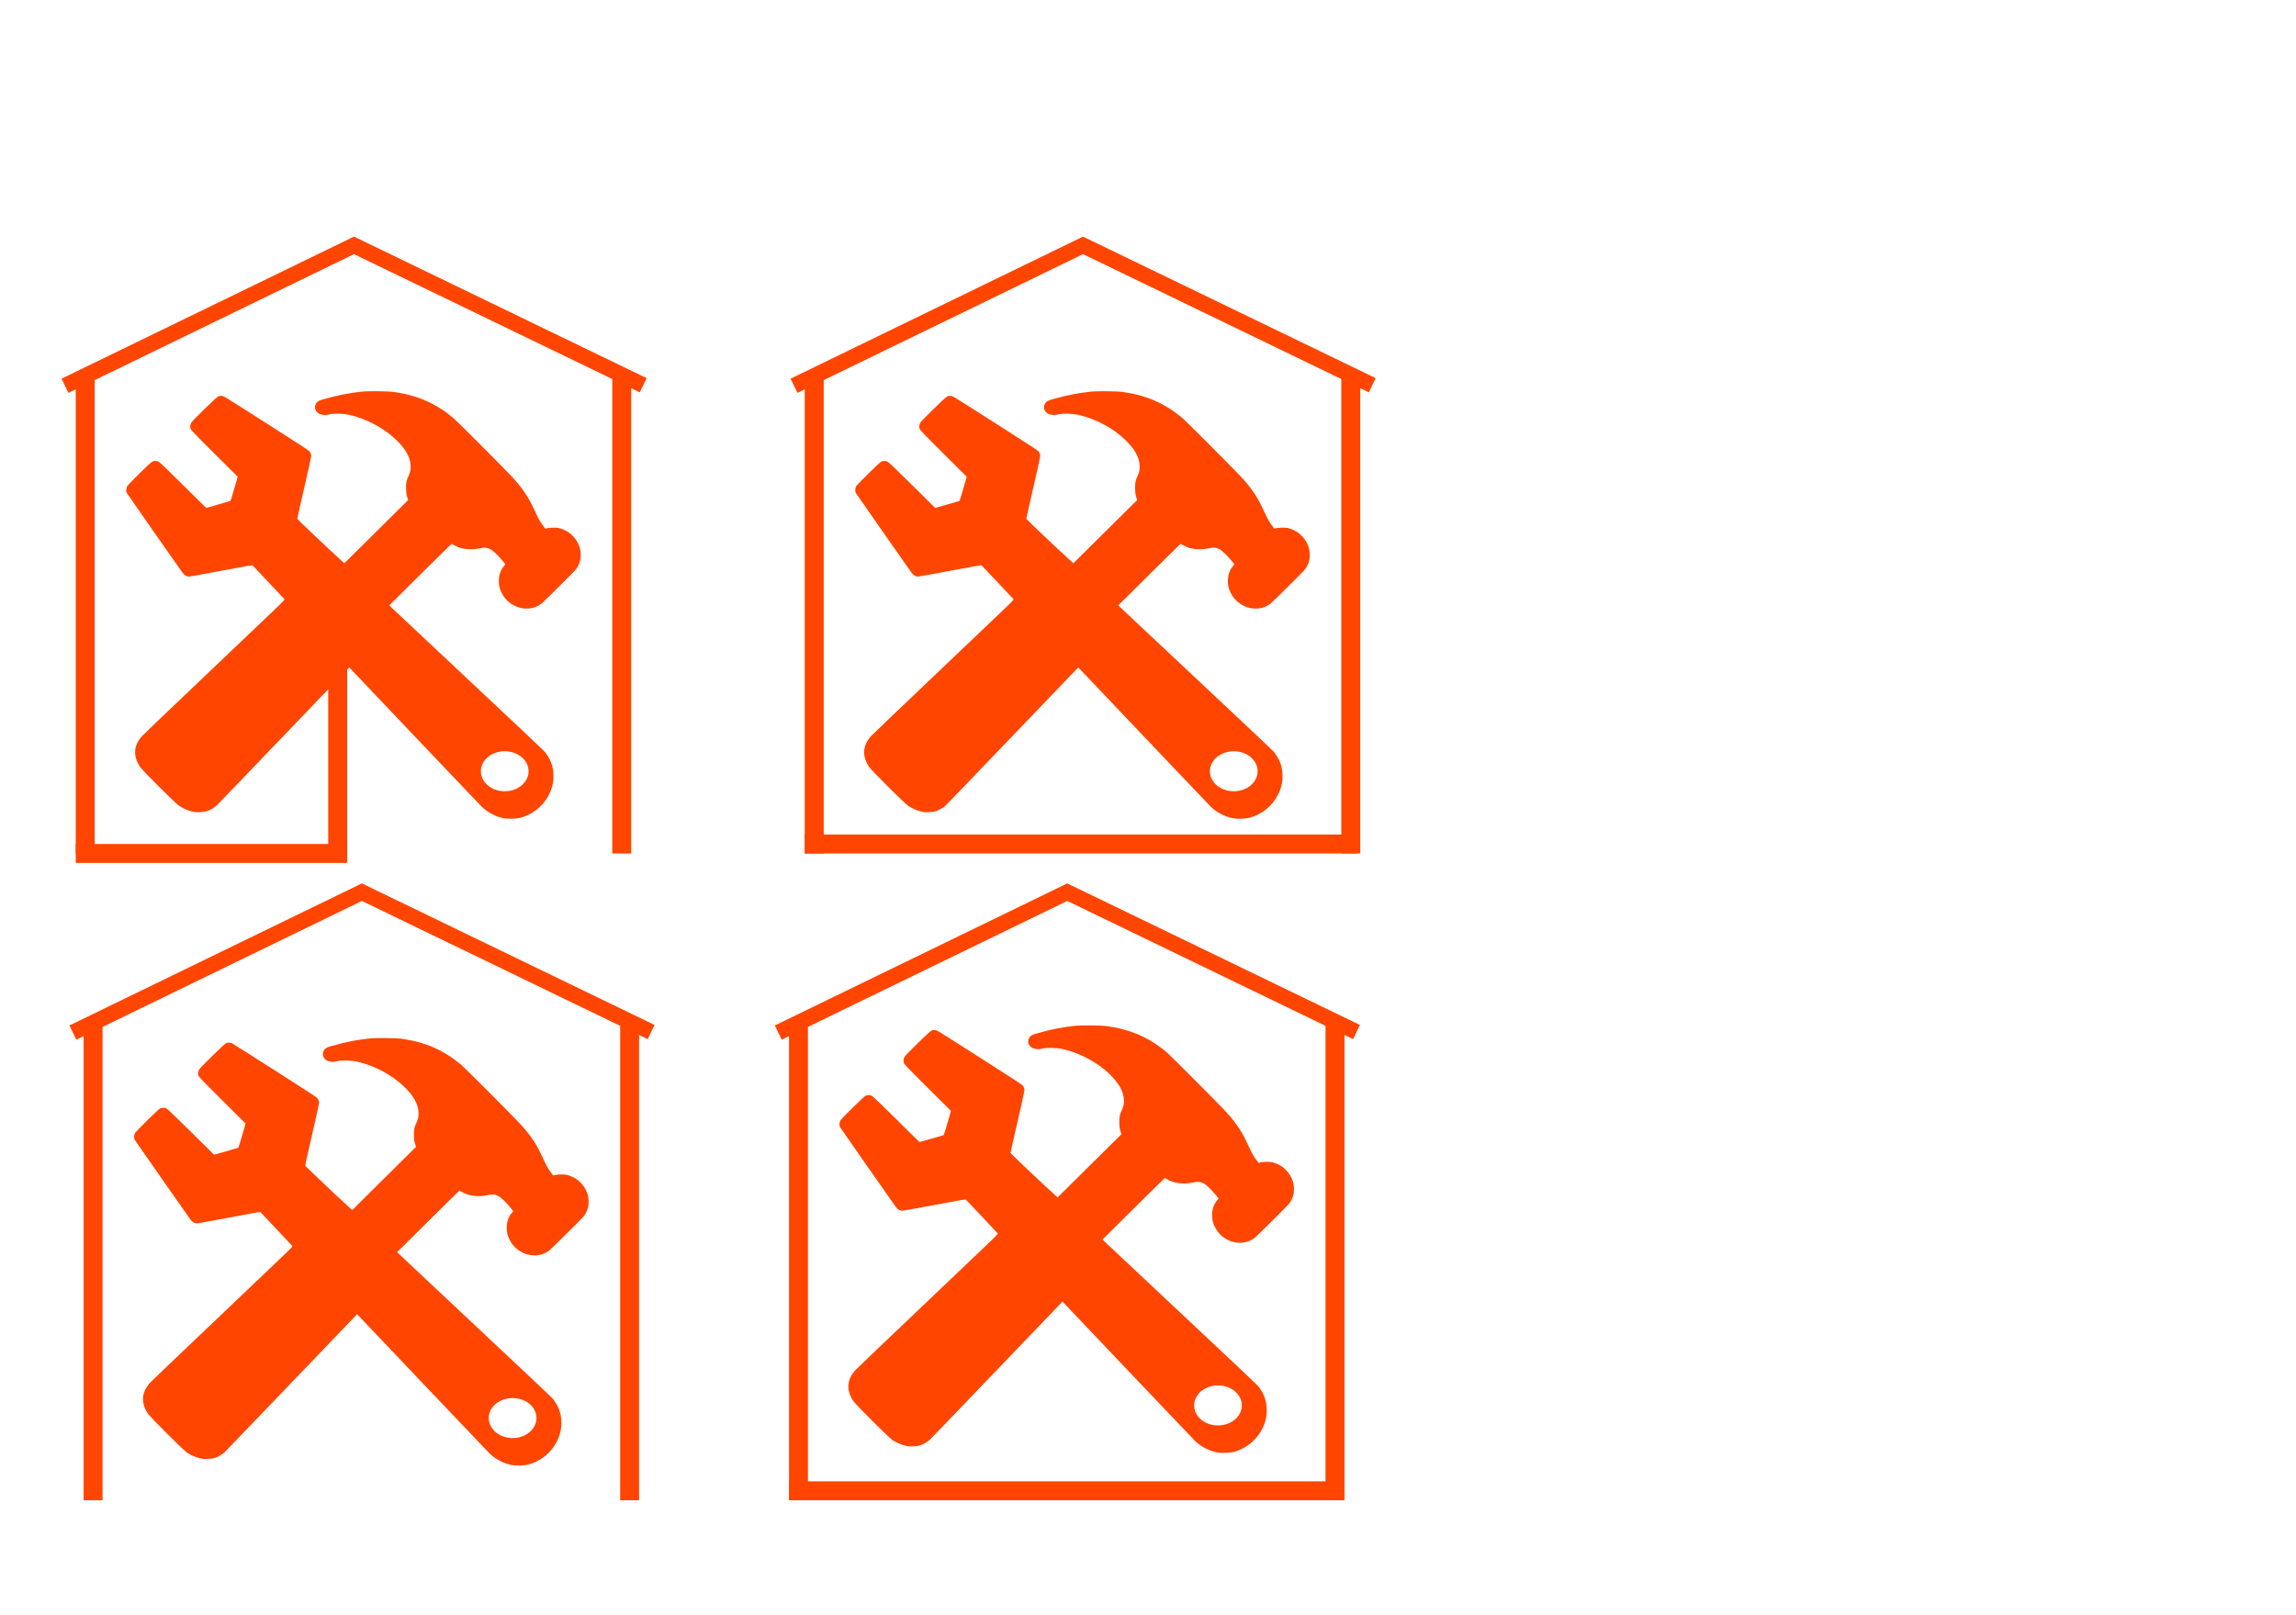 <svg width="1455" height="1024" viewBox="0 0 1455 1024" fill="none" xmlns="http://www.w3.org/2000/svg">
<rect width="1455" height="1024" fill="white"/>
<path fill-rule="evenodd" clip-rule="evenodd" d="M667.622 252.919C675.717 250.591 683.069 249.138 691.234 248.262C695.166 247.824 707.96 247.963 711.589 248.47C726.408 250.545 738.04 255.616 749.183 264.883C751.323 266.659 776.052 291.417 785.218 300.938C791.918 307.9 796.501 314.355 799.781 321.455C802.828 328.071 803.503 329.362 804.992 331.575C805.806 332.797 806.713 334.088 807.016 334.457L807.574 335.125L808.854 334.803C809.552 334.618 811.273 334.48 812.785 334.48C814.949 334.48 815.809 334.595 817.205 335.01C822.044 336.509 825.813 339.644 828.139 344.07C829.442 346.56 830 348.865 830 351.746C830 354.559 829.628 356.173 828.348 358.801C827.395 360.735 827.209 360.921 816.905 371.178L816.879 371.203C811.11 376.966 805.806 382.107 805.108 382.66C797.036 388.861 784.59 385.473 779.867 375.744C778.565 373.047 778.123 371.203 778.123 368.344C778.123 364.564 779.146 361.498 781.263 358.916L782.264 357.694L780.123 355.089C777.215 351.539 774.308 348.865 772.47 347.989C770.306 346.974 769.19 346.905 765.816 347.597C759.628 348.865 753.859 348.104 749.439 345.407C748.834 345.038 748.253 344.738 748.16 344.738C748.066 344.738 739.157 353.498 728.339 364.218L708.682 383.721L711.473 386.418C713.009 387.893 734.992 408.549 760.326 432.293C785.66 456.014 806.806 475.978 807.318 476.646C810.854 481.211 812.483 485.453 812.715 490.778C812.808 493.037 812.762 494.351 812.459 496.034C810.645 506.615 802.503 515.467 791.964 518.326C789.359 519.041 784.148 519.225 781.31 518.695C776.424 517.773 771.307 515.145 767.445 511.548C766.886 511.041 748.508 491.723 726.618 468.67C704.727 445.594 686.023 425.907 685.069 424.916L683.325 423.095L681.347 425.123C680.23 426.23 661.55 445.71 639.822 468.417C618.094 491.101 599.832 510.119 599.251 510.626C597.529 512.148 595.319 513.439 593.319 514.107C591.806 514.591 590.853 514.73 588.526 514.799C585.967 514.891 585.339 514.822 583.362 514.315C580.64 513.623 577.732 512.309 575.452 510.742C573.01 509.082 552.282 488.38 550.77 486.121C546.164 479.228 546.606 472.566 552.049 466.549C552.84 465.65 571.73 447.6 593.993 426.461C616.256 405.321 636.263 386.256 638.473 384.09C642.125 380.516 642.451 380.147 642.172 379.733C642.009 379.502 637.519 374.73 632.238 369.151C626.934 363.573 622.444 358.801 622.212 358.547C621.839 358.109 621.444 358.178 602.298 361.797C591.551 363.826 582.315 365.486 581.757 365.486C580.175 365.486 578.942 364.748 577.639 362.996C575.266 359.769 542.744 313.225 542.349 312.488C541.744 311.312 541.953 309.099 542.767 307.946C543.093 307.439 546.606 303.866 550.537 299.97C555.492 295.106 557.982 292.8 558.61 292.547C559.843 292.04 561.378 292.086 562.541 292.662C563.193 292.985 568.38 297.964 578.081 307.554L592.644 321.962L600.251 319.818C604.438 318.643 607.928 317.605 608.044 317.536C608.161 317.467 609.231 313.986 610.44 309.813L612.627 302.206L597.808 287.452C584.153 273.851 582.99 272.606 582.71 271.615C582.338 270.232 582.571 268.941 583.408 267.696C584.548 266.013 599.227 251.697 600.251 251.282C601.6 250.729 602.926 250.821 604.369 251.559C605.067 251.905 617.373 259.697 631.75 268.895C655.664 284.156 657.921 285.654 658.479 286.576C658.805 287.129 659.131 288.028 659.177 288.582C659.293 289.504 658.177 294.622 651.663 322.93C650.965 325.95 650.407 328.624 650.407 328.855C650.407 329.201 669.367 347.182 677.811 354.859L680.207 357.049L720.662 316.96L720.057 315.116C719.569 313.64 719.429 312.649 719.336 310.159C719.197 306.379 719.522 304.557 720.872 301.791C722.058 299.301 722.384 297.572 722.221 294.875C721.918 289.688 718.894 284.409 713.078 278.807C705.192 271.246 694.235 265.414 683.325 262.97C679.509 262.117 673.647 261.979 670.809 262.647C668.343 263.224 667.854 263.247 665.737 262.763C664.388 262.463 663.923 262.232 663.085 261.449C661.155 259.604 661.085 256.907 662.923 254.994C663.783 254.095 664.295 253.864 667.622 252.919ZM781.846 501.581C790.199 501.581 796.971 495.897 796.971 488.887C796.971 481.876 790.199 476.192 781.846 476.192C773.492 476.192 766.72 481.876 766.72 488.887C766.72 495.897 773.492 501.581 781.846 501.581Z" fill="#FF4500"/>
<rect x="510" y="240" width="12" height="301" fill="#FF4500"/>
<rect x="510" y="541" width="12" height="350" transform="rotate(-90 510 541)" fill="#FF4500"/>
<rect x="850" y="240" width="12" height="301" fill="#FF4500"/>
<rect x="501" y="240.043" width="206" height="10" transform="rotate(-25.919 501 240.043)" fill="#FF4500"/>
<rect x="686.354" y="150" width="206" height="10" transform="rotate(25.815 686.354 150)" fill="#FF4500"/>
<path fill-rule="evenodd" clip-rule="evenodd" d="M657.622 654.919C665.717 652.591 673.069 651.138 681.234 650.262C685.166 649.824 697.96 649.963 701.589 650.47C716.408 652.545 728.04 657.616 739.183 666.883C741.323 668.659 766.052 693.417 775.218 702.938C781.918 709.9 786.501 716.355 789.781 723.455C792.828 730.071 793.503 731.362 794.992 733.575C795.806 734.797 796.713 736.088 797.016 736.457L797.574 737.125L798.854 736.803C799.552 736.618 801.273 736.48 802.785 736.48C804.949 736.48 805.809 736.595 807.205 737.01C812.044 738.509 815.813 741.644 818.139 746.07C819.442 748.56 820 750.865 820 753.746C820 756.559 819.628 758.173 818.348 760.801C817.395 762.735 817.209 762.921 806.905 773.178L806.879 773.203C801.11 778.966 795.806 784.107 795.108 784.66C787.036 790.861 774.59 787.473 769.867 777.744C768.565 775.047 768.123 773.203 768.123 770.344C768.123 766.564 769.146 763.498 771.263 760.916L772.264 759.694L770.123 757.089C767.215 753.539 764.308 750.865 762.47 749.989C760.306 748.974 759.19 748.905 755.816 749.597C749.628 750.865 743.859 750.104 739.439 747.407C738.834 747.038 738.253 746.738 738.16 746.738C738.066 746.738 729.157 755.498 718.339 766.218L698.682 785.721L701.473 788.418C703.009 789.893 724.992 810.549 750.326 834.293C775.66 858.014 796.806 877.978 797.318 878.646C800.854 883.211 802.483 887.453 802.715 892.778C802.808 895.037 802.762 896.351 802.459 898.034C800.645 908.615 792.503 917.467 781.964 920.326C779.359 921.041 774.148 921.225 771.31 920.695C766.424 919.773 761.307 917.145 757.445 913.548C756.886 913.041 738.508 893.723 716.618 870.67C694.727 847.594 676.023 827.907 675.069 826.916L673.325 825.095L671.347 827.123C670.23 828.23 651.55 847.71 629.822 870.417C608.094 893.101 589.832 912.119 589.251 912.626C587.529 914.148 585.319 915.439 583.319 916.107C581.806 916.591 580.853 916.73 578.526 916.799C575.967 916.891 575.339 916.822 573.362 916.315C570.64 915.623 567.732 914.309 565.452 912.742C563.01 911.082 542.282 890.38 540.77 888.121C536.164 881.228 536.606 874.566 542.049 868.549C542.84 867.65 561.73 849.6 583.993 828.461C606.256 807.321 626.263 788.256 628.473 786.09C632.125 782.516 632.451 782.147 632.172 781.733C632.009 781.502 627.519 776.73 622.238 771.151C616.934 765.573 612.444 760.801 612.212 760.547C611.839 760.109 611.444 760.178 592.298 763.797C581.551 765.826 572.315 767.486 571.757 767.486C570.175 767.486 568.942 766.748 567.639 764.996C565.266 761.769 532.744 715.225 532.349 714.488C531.744 713.312 531.953 711.099 532.767 709.946C533.093 709.439 536.606 705.866 540.537 701.97C545.492 697.106 547.982 694.8 548.61 694.547C549.843 694.04 551.378 694.086 552.541 694.662C553.193 694.985 558.38 699.964 568.081 709.554L582.644 723.962L590.251 721.818C594.438 720.643 597.928 719.605 598.044 719.536C598.161 719.467 599.231 715.986 600.44 711.813L602.627 704.206L587.808 689.452C574.153 675.851 572.99 674.606 572.71 673.615C572.338 672.232 572.571 670.941 573.408 669.696C574.548 668.013 589.227 653.697 590.251 653.282C591.6 652.729 592.926 652.821 594.369 653.559C595.067 653.905 607.373 661.697 621.75 670.895C645.664 686.156 647.921 687.654 648.479 688.576C648.805 689.129 649.131 690.028 649.177 690.582C649.293 691.504 648.177 696.622 641.663 724.93C640.965 727.95 640.407 730.624 640.407 730.855C640.407 731.201 659.367 749.182 667.811 756.859L670.207 759.049L710.662 718.96L710.057 717.116C709.569 715.64 709.429 714.649 709.336 712.159C709.197 708.379 709.522 706.557 710.872 703.791C712.058 701.301 712.384 699.572 712.221 696.875C711.918 691.688 708.894 686.409 703.078 680.807C695.192 673.246 684.235 667.414 673.325 664.97C669.509 664.117 663.647 663.979 660.809 664.647C658.343 665.224 657.854 665.247 655.737 664.763C654.388 664.463 653.923 664.232 653.085 663.449C651.155 661.604 651.085 658.907 652.923 656.994C653.783 656.095 654.295 655.864 657.622 654.919ZM771.846 903.581C780.199 903.581 786.971 897.897 786.971 890.887C786.971 883.876 780.199 878.192 771.846 878.192C763.492 878.192 756.72 883.876 756.72 890.887C756.72 897.897 763.492 903.581 771.846 903.581Z" fill="#FF4500"/>
<rect x="500" y="650" width="12" height="301" fill="#FF4500"/>
<rect x="500" y="951" width="12" height="350" transform="rotate(-90 500 951)" fill="#FF4500"/>
<rect x="840" y="650" width="12" height="301" fill="#FF4500"/>
<rect x="491" y="650.043" width="206" height="10" transform="rotate(-25.919 491 650.043)" fill="#FF4500"/>
<rect x="676.354" y="560" width="206" height="10" transform="rotate(25.815 676.354 560)" fill="#FF4500"/>
<path fill-rule="evenodd" clip-rule="evenodd" d="M205.622 252.919C213.717 250.591 221.069 249.138 229.234 248.262C233.166 247.824 245.96 247.963 249.589 248.47C264.408 250.545 276.04 255.616 287.183 264.883C289.323 266.659 314.052 291.417 323.218 300.938C329.918 307.9 334.501 314.355 337.781 321.455C340.828 328.071 341.503 329.362 342.992 331.575C343.806 332.797 344.713 334.088 345.016 334.457L345.574 335.125L346.854 334.803C347.552 334.618 349.273 334.48 350.785 334.48C352.949 334.48 353.809 334.595 355.205 335.01C360.044 336.509 363.813 339.644 366.139 344.07C367.442 346.56 368 348.865 368 351.746C368 354.559 367.628 356.173 366.348 358.801C365.395 360.735 365.209 360.921 354.905 371.178L354.879 371.203C349.11 376.966 343.806 382.107 343.108 382.66C335.036 388.861 322.59 385.473 317.867 375.744C316.565 373.047 316.123 371.203 316.123 368.344C316.123 364.564 317.146 361.498 319.263 358.916L320.264 357.694L318.123 355.089C315.215 351.539 312.308 348.865 310.47 347.989C308.306 346.974 307.19 346.905 303.816 347.597C297.628 348.865 291.859 348.104 287.439 345.407C286.834 345.038 286.253 344.738 286.16 344.738C286.066 344.738 277.157 353.498 266.339 364.218L246.682 383.721L249.473 386.418C251.009 387.893 272.992 408.549 298.326 432.293C323.66 456.014 344.806 475.978 345.318 476.646C348.854 481.211 350.483 485.453 350.715 490.778C350.808 493.037 350.762 494.351 350.459 496.034C348.645 506.615 340.503 515.467 329.964 518.326C327.359 519.041 322.148 519.225 319.31 518.695C314.424 517.773 309.307 515.145 305.445 511.548C304.886 511.041 286.508 491.723 264.618 468.67C242.727 445.594 224.023 425.907 223.069 424.916L221.325 423.095L219.347 425.123C218.23 426.23 199.55 445.71 177.822 468.417C156.094 491.101 137.832 510.119 137.251 510.626C135.529 512.148 133.319 513.439 131.319 514.107C129.806 514.591 128.853 514.73 126.526 514.799C123.967 514.891 123.339 514.822 121.362 514.315C118.64 513.623 115.732 512.309 113.452 510.742C111.01 509.082 90.282 488.38 88.77 486.121C84.164 479.228 84.606 472.566 90.049 466.549C90.84 465.65 109.73 447.6 131.993 426.461C154.256 405.321 174.263 386.256 176.473 384.09C180.125 380.516 180.451 380.147 180.172 379.733C180.009 379.502 175.519 374.73 170.238 369.151C164.934 363.573 160.444 358.801 160.212 358.547C159.839 358.109 159.444 358.178 140.298 361.797C129.551 363.826 120.315 365.486 119.757 365.486C118.175 365.486 116.942 364.748 115.639 362.996C113.266 359.769 80.744 313.225 80.349 312.488C79.744 311.312 79.953 309.099 80.767 307.946C81.093 307.439 84.606 303.866 88.537 299.97C93.492 295.106 95.981 292.8 96.61 292.547C97.843 292.04 99.378 292.086 100.541 292.662C101.193 292.985 106.38 297.964 116.081 307.554L130.644 321.962L138.251 319.818C142.438 318.643 145.928 317.605 146.044 317.536C146.161 317.467 147.231 313.986 148.44 309.813L150.627 302.206L135.808 287.452C122.153 273.851 120.99 272.606 120.71 271.615C120.338 270.232 120.571 268.941 121.408 267.696C122.548 266.013 137.227 251.697 138.251 251.282C139.6 250.729 140.926 250.821 142.369 251.559C143.067 251.905 155.373 259.697 169.75 268.895C193.664 284.156 195.921 285.654 196.479 286.576C196.805 287.129 197.131 288.028 197.177 288.582C197.293 289.504 196.177 294.622 189.663 322.93C188.965 325.95 188.407 328.624 188.407 328.855C188.407 329.201 207.367 347.182 215.811 354.859L218.207 357.049L258.662 316.96L258.057 315.116C257.569 313.64 257.429 312.649 257.336 310.159C257.197 306.379 257.522 304.557 258.872 301.791C260.058 299.301 260.384 297.572 260.221 294.875C259.918 289.688 256.894 284.409 251.078 278.807C243.192 271.246 232.235 265.414 221.325 262.97C217.509 262.117 211.647 261.979 208.809 262.647C206.343 263.224 205.854 263.247 203.737 262.763C202.388 262.463 201.923 262.232 201.085 261.449C199.155 259.604 199.085 256.907 200.923 254.994C201.783 254.095 202.295 253.864 205.622 252.919ZM319.846 501.581C328.199 501.581 334.971 495.897 334.971 488.887C334.971 481.876 328.199 476.192 319.846 476.192C311.492 476.192 304.72 481.876 304.72 488.887C304.72 495.897 311.492 501.581 319.846 501.581Z" fill="#FF4500"/>
<rect x="48" y="240" width="12" height="301" fill="#FF4500"/>
<rect x="48" y="547" width="12" height="172" transform="rotate(-90 48 547)" fill="#FF4500"/>
<rect x="388" y="240" width="12" height="301" fill="#FF4500"/>
<rect x="208" y="380" width="12" height="161" fill="#FF4500"/>
<rect x="39" y="240.043" width="206" height="10" transform="rotate(-25.919 39 240.043)" fill="#FF4500"/>
<rect x="224.355" y="150" width="206" height="10" transform="rotate(25.815 224.355 150)" fill="#FF4500"/>
<path fill-rule="evenodd" clip-rule="evenodd" d="M210.622 662.919C218.717 660.591 226.069 659.138 234.234 658.262C238.166 657.824 250.96 657.963 254.589 658.47C269.408 660.545 281.04 665.616 292.183 674.883C294.323 676.659 319.052 701.417 328.218 710.938C334.918 717.9 339.501 724.355 342.781 731.455C345.828 738.071 346.503 739.362 347.992 741.575C348.806 742.797 349.713 744.088 350.016 744.457L350.574 745.125L351.854 744.803C352.552 744.618 354.273 744.48 355.785 744.48C357.949 744.48 358.809 744.595 360.205 745.01C365.044 746.509 368.813 749.644 371.139 754.07C372.442 756.56 373 758.865 373 761.746C373 764.559 372.628 766.173 371.348 768.801C370.395 770.735 370.209 770.921 359.905 781.178L359.879 781.203C354.11 786.966 348.806 792.107 348.108 792.66C340.036 798.861 327.59 795.473 322.867 785.744C321.565 783.047 321.123 781.203 321.123 778.344C321.123 774.564 322.146 771.498 324.263 768.916L325.264 767.694L323.123 765.089C320.215 761.539 317.308 758.865 315.47 757.989C313.306 756.974 312.19 756.905 308.816 757.597C302.628 758.865 296.859 758.104 292.439 755.407C291.834 755.038 291.253 754.738 291.16 754.738C291.066 754.738 282.157 763.498 271.339 774.218L251.682 793.721L254.473 796.418C256.009 797.893 277.992 818.549 303.326 842.293C328.66 866.014 349.806 885.978 350.318 886.646C353.854 891.211 355.483 895.453 355.715 900.778C355.808 903.037 355.762 904.351 355.459 906.034C353.645 916.615 345.503 925.467 334.964 928.326C332.359 929.041 327.148 929.225 324.31 928.695C319.424 927.773 314.307 925.145 310.445 921.548C309.886 921.041 291.508 901.723 269.618 878.67C247.727 855.594 229.023 835.907 228.069 834.916L226.325 833.095L224.347 835.123C223.23 836.23 204.55 855.71 182.822 878.417C161.094 901.101 142.832 920.119 142.251 920.626C140.529 922.148 138.319 923.439 136.319 924.107C134.806 924.591 133.853 924.73 131.526 924.799C128.967 924.891 128.339 924.822 126.362 924.315C123.64 923.623 120.732 922.309 118.452 920.742C116.01 919.082 95.282 898.38 93.77 896.121C89.164 889.228 89.606 882.566 95.049 876.549C95.84 875.65 114.73 857.6 136.993 836.461C159.256 815.321 179.263 796.256 181.473 794.09C185.125 790.516 185.451 790.147 185.172 789.733C185.009 789.502 180.519 784.73 175.238 779.151C169.934 773.573 165.444 768.801 165.212 768.547C164.839 768.109 164.444 768.178 145.298 771.797C134.551 773.826 125.315 775.486 124.757 775.486C123.175 775.486 121.942 774.748 120.639 772.996C118.266 769.769 85.744 723.225 85.349 722.488C84.744 721.312 84.953 719.099 85.767 717.946C86.093 717.439 89.606 713.866 93.537 709.97C98.492 705.106 100.982 702.8 101.61 702.547C102.843 702.04 104.378 702.086 105.541 702.662C106.193 702.985 111.38 707.964 121.081 717.554L135.644 731.962L143.251 729.818C147.438 728.643 150.928 727.605 151.044 727.536C151.161 727.467 152.231 723.986 153.44 719.813L155.627 712.206L140.808 697.452C127.153 683.851 125.99 682.606 125.71 681.615C125.338 680.232 125.571 678.941 126.408 677.696C127.548 676.013 142.227 661.697 143.251 661.282C144.6 660.729 145.926 660.821 147.369 661.559C148.067 661.905 160.373 669.697 174.75 678.895C198.664 694.156 200.921 695.654 201.479 696.576C201.805 697.129 202.131 698.028 202.177 698.582C202.293 699.504 201.177 704.622 194.663 732.93C193.965 735.95 193.407 738.624 193.407 738.855C193.407 739.201 212.367 757.182 220.811 764.859L223.207 767.049L263.662 726.96L263.057 725.116C262.569 723.64 262.429 722.649 262.336 720.159C262.197 716.379 262.522 714.557 263.872 711.791C265.058 709.301 265.384 707.572 265.221 704.875C264.918 699.688 261.894 694.409 256.078 688.807C248.192 681.246 237.235 675.414 226.325 672.97C222.509 672.117 216.647 671.979 213.809 672.647C211.343 673.224 210.854 673.247 208.737 672.763C207.388 672.463 206.923 672.232 206.085 671.449C204.155 669.604 204.085 666.907 205.923 664.994C206.783 664.095 207.295 663.864 210.622 662.919ZM324.846 911.581C333.199 911.581 339.971 905.897 339.971 898.887C339.971 891.876 333.199 886.192 324.846 886.192C316.492 886.192 309.72 891.876 309.72 898.887C309.72 905.897 316.492 911.581 324.846 911.581Z" fill="#FF4500"/>
<rect x="53" y="650" width="12" height="301" fill="#FF4500"/>
<rect x="393" y="650" width="12" height="301" fill="#FF4500"/>
<rect x="44" y="650.043" width="206" height="10" transform="rotate(-25.919 44 650.043)" fill="#FF4500"/>
<rect x="229.355" y="560" width="206" height="10" transform="rotate(25.815 229.355 560)" fill="#FF4500"/>
</svg>
